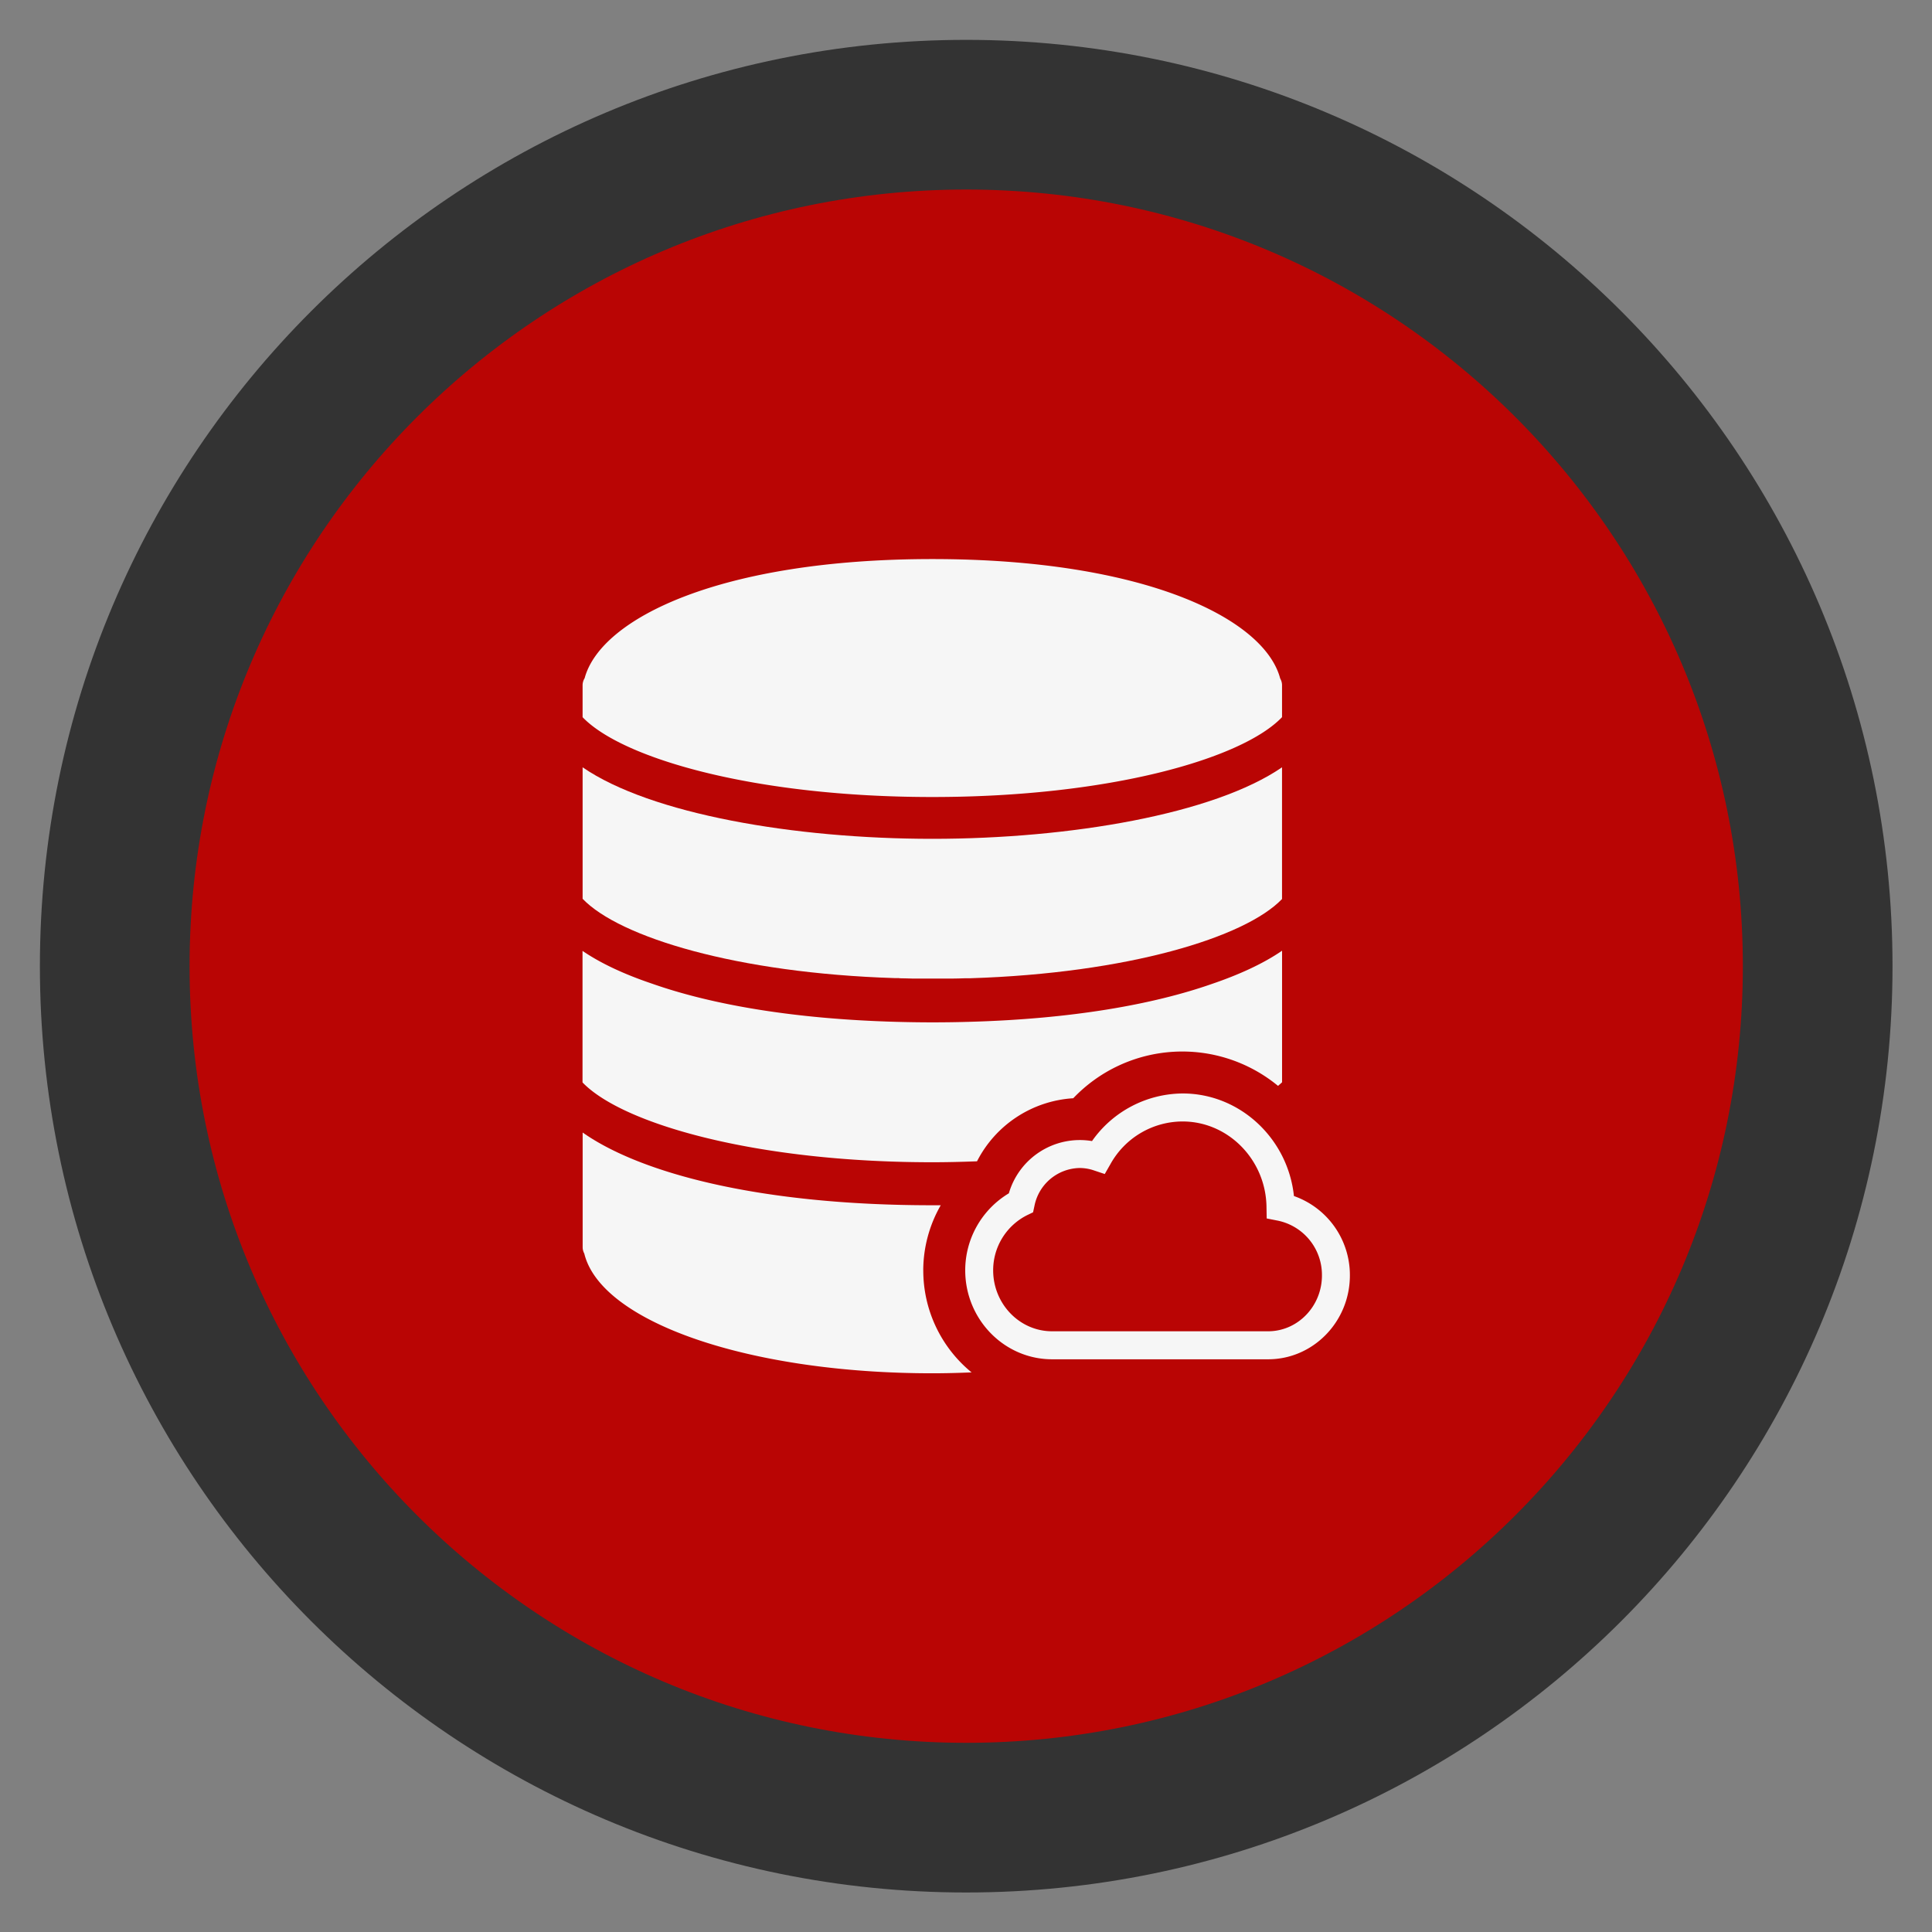 <?xml version="1.0" encoding="UTF-8" standalone="no"?>
<svg
   xmlns:dc="http://purl.org/dc/elements/1.1/"
   xmlns:cc="http://creativecommons.org/ns#"
   xmlns:rdf="http://www.w3.org/1999/02/22-rdf-syntax-ns#"
   xmlns:svg="http://www.w3.org/2000/svg"
   xmlns="http://www.w3.org/2000/svg"
   xmlns:sodipodi="http://sodipodi.sourceforge.net/DTD/sodipodi-0.dtd"
   xmlns:inkscape="http://www.inkscape.org/namespaces/inkscape"
   viewBox="0 0 1020 1020"
   version="1.1"
   id="svg160"
   sodipodi:docname="Optimal-Accessibility-Backend-Logo.svg"
   inkscape:version="1.0.2 (e86c8708, 2021-01-15)"
   width="1020"
   height="1020">
  <rect x="0" y="0" width="1020" height="1020" fill="#808080" stroke="none"/>
  <defs
     id="defs164" />
  <sodipodi:namedview
     pagecolor="#ffffff"
     bordercolor="#666666"
     borderopacity="1"
     objecttolerance="10"
     gridtolerance="10"
     guidetolerance="10"
     inkscape:pageopacity="0"
     inkscape:pageshadow="2"
     inkscape:window-width="2560"
     inkscape:window-height="1052"
     id="namedview162"
     showgrid="false"
     inkscape:zoom="0.53228985"
     inkscape:cx="346.36348"
     inkscape:cy="505.74562"
     inkscape:window-x="0"
     inkscape:window-y="0"
     inkscape:window-maximized="1"
     inkscape:current-layer="svg160" />
  <g
     id="g1327"
     transform="matrix(1.756,0,0,1.756,79.118,-50.459)">
    <g
       id="g1353">
      <path
         d="m -10.562,319.221 c 0,-141.39 114.61,-256 256,-256 141.39,0 256,114.63 256,256 0,141.37 -114.62,256 -256,256 -141.38,0 -256,-114.61 -256,-256 z"
         fill="#ff352e"
         id="path1302"
         style="fill:#b90504;fill-opacity:1;stroke:#333333;stroke-width:45;stroke-miterlimit:4;stroke-dasharray:none;stroke-opacity:1" />
      <g
         id="g1344"
         transform="translate(-10.547,63.211)">
        <path
           d="m 354.52,325.12 c -1.81,-17.27 -16.2,-30.84 -33.46,-30.84 a 33.57,33.57 0 0 0 -27.25,14.31 22.23,22.23 0 0 0 -25,15.71 27,27 0 0 0 -13.12,23.14 c 0,14.75 11.72,26.76 26.12,26.76 h 45.3 a 7.14,7.14 0 0 0 0.72,0 c 0.26,0 0.53,0 0.8,0 h 18.13 c 13.55,0 24.58,-11.32 24.58,-25.2 a 25.18,25.18 0 0 0 -16.82,-23.88 z m -7.76,40.66 h -18.32 -0.7 -45.94 c -9.76,0 -17.71,-8.23 -17.71,-18.34 a 18.53,18.53 0 0 1 10.17,-16.55 l 1.83,-0.88 0.43,-2 a 14.12,14.12 0 0 1 13.57,-11.32 13.31,13.31 0 0 1 4.29,0.72 l 3.26,1.09 1.72,-3 a 24.87,24.87 0 0 1 21.69,-12.8 c 13.74,0 25.06,11.56 25.22,25.75 l 0.06,3.41 3.35,0.66 A 16.65,16.65 0 0 1 362.94,349 c 0,9.24 -7.27,16.78 -16.18,16.78 z m 0,0"
           fill="#ffffff"
           id="path1304"
           style="fill:#f6f6f6;fill-opacity:1" />
        <path
           d="m 259.26,314.63 a 34.88,34.88 0 0 1 28.91,-18.91 45.27,45.27 0 0 1 61.57,-3.72 c 0.41,-0.37 0.86,-0.74 1.21,-1.09 v -39.55 c -5.55,3.82 -12.73,7.14 -21.13,10 -17.7,6.2 -42.26,10.54 -73,11.38 q -5.48,0.16 -11,0.16 c -3.65,0 -7.33,-0.06 -11,-0.16 -30.88,-0.86 -55.49,-5.22 -73.19,-11.44 -8.34,-2.81 -15.46,-6.1 -21,-9.89 v 39.55 c 12,12.49 52.12,24 105.14,24 4.6,0 9.06,-0.12 13.45,-0.28 z m 0,0"
           fill="#ffffff"
           id="path1306"
           style="fill:#f6f6f6;fill-opacity:1" />
        <path
           d="m 235.86,259.64 c 1.38,0 2.73,0.08 4.13,0.1 1.91,0 3.86,0 5.81,0 1.95,0 3.9,0 5.81,0 1.4,0 2.78,-0.06 4.15,-0.1 h 1.46 c 47.33,-1.5 82.64,-12.26 93.72,-23.82 v -39.6 c -20.48,14.07 -63.74,21.5 -105.14,21.5 -41.4,0 -84.66,-7.43 -105.14,-21.5 v 39.53 c 11.09,11.58 46.41,22.34 93.72,23.84 h 1.48 z m 0,0"
           fill="#ffffff"
           id="path1308"
           style="fill:#f6f6f6;fill-opacity:1" />
        <path
           d="m 350.94,181.15 v -9.69 a 4,4 0 0 0 -0.55,-1.93 c -4.73,-18.07 -41,-35.92 -104.59,-35.92 -63.41,0 -99.66,17.74 -104.53,35.8 a 4.16,4.16 0 0 0 -0.62,2.05 v 9.69 c 11.93,12.46 51.81,24 105.14,24 53.33,0 93.21,-11.5 105.14,-24 z m 0,0"
           fill="#ffffff"
           id="path1310"
           style="fill:#f6f6f6;fill-opacity:1" />
        <path
           d="m 243.07,347.44 a 39.46,39.46 0 0 1 5.26,-19.55 h -2.52 c -51.91,0 -87.75,-9.63 -105.14,-21.87 v 34.48 a 4,4 0 0 0 0.49,1.91 c 5,20.58 49.41,36 104.65,36 4,0 7.91,-0.11 11.79,-0.27 a 39.56,39.56 0 0 1 -14.52,-30.68 z m 0,0"
           fill="#ffffff"
           id="path1312"
           style="fill:#f6f6f6;fill-opacity:1" />
      </g>
    </g>
  </g>
</svg>
